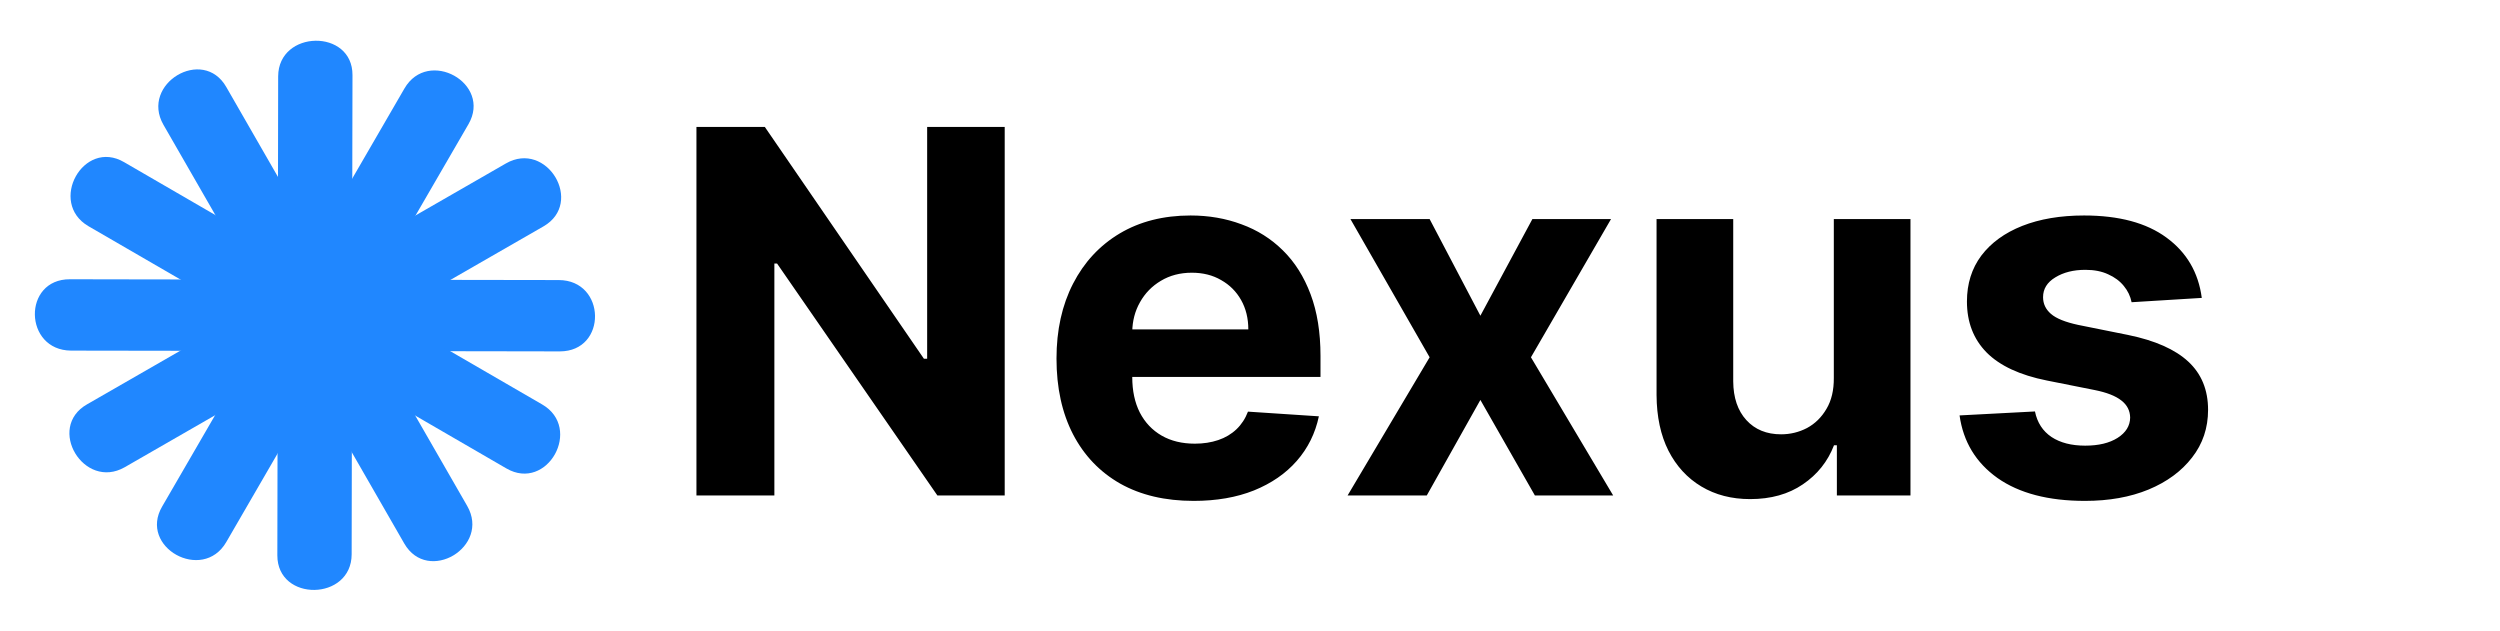 <svg width="222" height="56" viewBox="0 0 222 56" fill="none" xmlns="http://www.w3.org/2000/svg">
<path d="M6.317 31.134C18.96 31.151 31.618 31.172 44.26 31.194C46.073 31.199 47.892 31.199 49.706 31.204C53.948 31.209 53.85 24.873 49.607 24.869C36.964 24.851 24.301 24.829 11.664 24.808C9.846 24.802 8.032 24.803 6.218 24.798C1.98 24.774 2.099 31.113 6.317 31.134Z" fill="#2087FF"/>
<path d="M24.701 6.776C24.683 19.171 24.662 31.581 24.638 43.975C24.634 45.752 24.633 47.536 24.628 49.314C24.623 53.474 31.222 53.377 31.227 49.217C31.245 36.822 31.268 24.407 31.29 12.018C31.296 10.236 31.296 8.457 31.301 6.679C31.326 2.524 24.722 2.64 24.701 6.776Z" fill="#2087FF"/>
<path d="M14.509 11.072C20.744 21.907 26.984 32.757 33.214 43.594C34.106 45.149 35.005 46.707 35.898 48.262C37.991 51.898 43.579 48.559 41.485 44.923C35.251 34.088 29.009 23.233 22.781 12.402C21.887 10.842 20.989 9.288 20.097 7.733C18.023 4.091 12.442 7.449 14.509 11.072Z" fill="#2087FF"/>
<path d="M7.853 20.085C18.67 26.351 29.498 32.628 40.312 38.898C41.863 39.798 43.42 40.698 44.971 41.599C48.601 43.701 51.771 38.015 48.141 35.913C37.323 29.647 26.491 23.368 15.681 17.101C14.127 16.197 12.573 15.3 11.023 14.4C7.405 12.283 4.251 17.982 7.853 20.085Z" fill="#2087FF"/>
<path d="M11.072 41.491C21.907 35.256 32.757 29.016 43.594 22.786C45.149 21.894 46.707 20.995 48.262 20.102C51.898 18.009 48.559 12.421 44.923 14.515C34.088 20.75 23.233 26.991 12.402 33.219C10.842 34.113 9.288 35.011 7.733 35.903C4.091 37.977 7.449 43.558 11.072 41.491Z" fill="#2087FF"/>
<path d="M20.085 48.148C26.351 37.33 32.627 26.502 38.898 15.688C39.798 14.137 40.698 12.58 41.599 11.03C43.701 7.399 38.015 4.229 35.913 7.86C29.647 18.677 23.367 29.509 17.101 40.319C16.197 41.873 15.3 43.427 14.4 44.977C12.283 48.595 17.982 51.749 20.085 48.148Z" fill="#2087FF"/>
<path d="M89.218 11.273V44H83.242L69.004 23.402H68.764V44H61.844V11.273H67.917L82.043 31.855H82.331V11.273H89.218ZM105.994 44.479C103.469 44.479 101.295 43.968 99.474 42.945C97.663 41.912 96.267 40.452 95.287 38.567C94.307 36.67 93.817 34.428 93.817 31.839C93.817 29.314 94.307 27.098 95.287 25.191C96.267 23.284 97.647 21.798 99.426 20.733C101.215 19.668 103.314 19.135 105.722 19.135C107.341 19.135 108.849 19.396 110.244 19.918C111.65 20.429 112.876 21.202 113.92 22.235C114.974 23.268 115.795 24.568 116.381 26.134C116.967 27.69 117.26 29.511 117.26 31.599V33.469H96.533V29.25H110.851C110.851 28.27 110.638 27.402 110.212 26.646C109.786 25.889 109.195 25.298 108.438 24.872C107.693 24.435 106.824 24.217 105.834 24.217C104.8 24.217 103.884 24.456 103.085 24.936C102.297 25.404 101.679 26.038 101.231 26.837C100.784 27.626 100.555 28.505 100.544 29.474V33.485C100.544 34.7 100.768 35.749 101.215 36.633C101.674 37.517 102.318 38.199 103.149 38.679C103.98 39.158 104.965 39.398 106.105 39.398C106.862 39.398 107.554 39.291 108.183 39.078C108.811 38.865 109.349 38.545 109.797 38.119C110.244 37.693 110.585 37.171 110.82 36.553L117.116 36.969C116.796 38.481 116.141 39.803 115.15 40.932C114.17 42.05 112.902 42.924 111.347 43.553C109.802 44.17 108.018 44.479 105.994 44.479ZM126.951 19.454L131.458 28.036L136.076 19.454H143.059L135.948 31.727L143.251 44H136.3L131.458 35.515L126.696 44H119.665L126.951 31.727L119.92 19.454H126.951ZM162.843 33.549V19.454H169.65V44H163.114V39.541H162.859C162.305 40.98 161.383 42.136 160.094 43.009C158.816 43.883 157.255 44.32 155.412 44.32C153.771 44.32 152.328 43.947 151.081 43.201C149.835 42.455 148.86 41.395 148.157 40.021C147.465 38.647 147.113 37.001 147.102 35.083V19.454H153.91V33.869C153.921 35.318 154.309 36.463 155.076 37.304C155.843 38.146 156.872 38.567 158.161 38.567C158.981 38.567 159.748 38.38 160.462 38.008C161.176 37.624 161.751 37.059 162.188 36.314C162.635 35.568 162.853 34.646 162.843 33.549ZM195.518 26.454L189.286 26.837C189.179 26.305 188.95 25.825 188.599 25.399C188.247 24.962 187.784 24.616 187.208 24.36C186.644 24.094 185.967 23.961 185.179 23.961C184.124 23.961 183.235 24.185 182.51 24.632C181.786 25.069 181.424 25.655 181.424 26.39C181.424 26.976 181.658 27.471 182.127 27.876C182.596 28.281 183.4 28.606 184.54 28.851L188.982 29.746C191.369 30.236 193.148 31.024 194.32 32.111C195.491 33.197 196.077 34.625 196.077 36.394C196.077 38.002 195.603 39.414 194.655 40.628C193.718 41.843 192.429 42.791 190.788 43.473C189.158 44.144 187.278 44.479 185.147 44.479C181.898 44.479 179.309 43.803 177.381 42.45C175.463 41.086 174.339 39.233 174.009 36.889L180.705 36.537C180.907 37.528 181.397 38.284 182.175 38.806C182.952 39.318 183.949 39.574 185.163 39.574C186.356 39.574 187.315 39.344 188.039 38.886C188.775 38.418 189.147 37.816 189.158 37.081C189.147 36.463 188.886 35.957 188.375 35.562C187.864 35.158 187.075 34.849 186.01 34.636L181.759 33.789C179.362 33.309 177.578 32.478 176.406 31.296C175.245 30.113 174.664 28.606 174.664 26.773C174.664 25.197 175.09 23.838 175.942 22.698C176.805 21.559 178.015 20.68 179.57 20.062C181.136 19.444 182.968 19.135 185.067 19.135C188.167 19.135 190.607 19.79 192.386 21.101C194.176 22.411 195.22 24.195 195.518 26.454Z" fill="black"/>
</svg>
